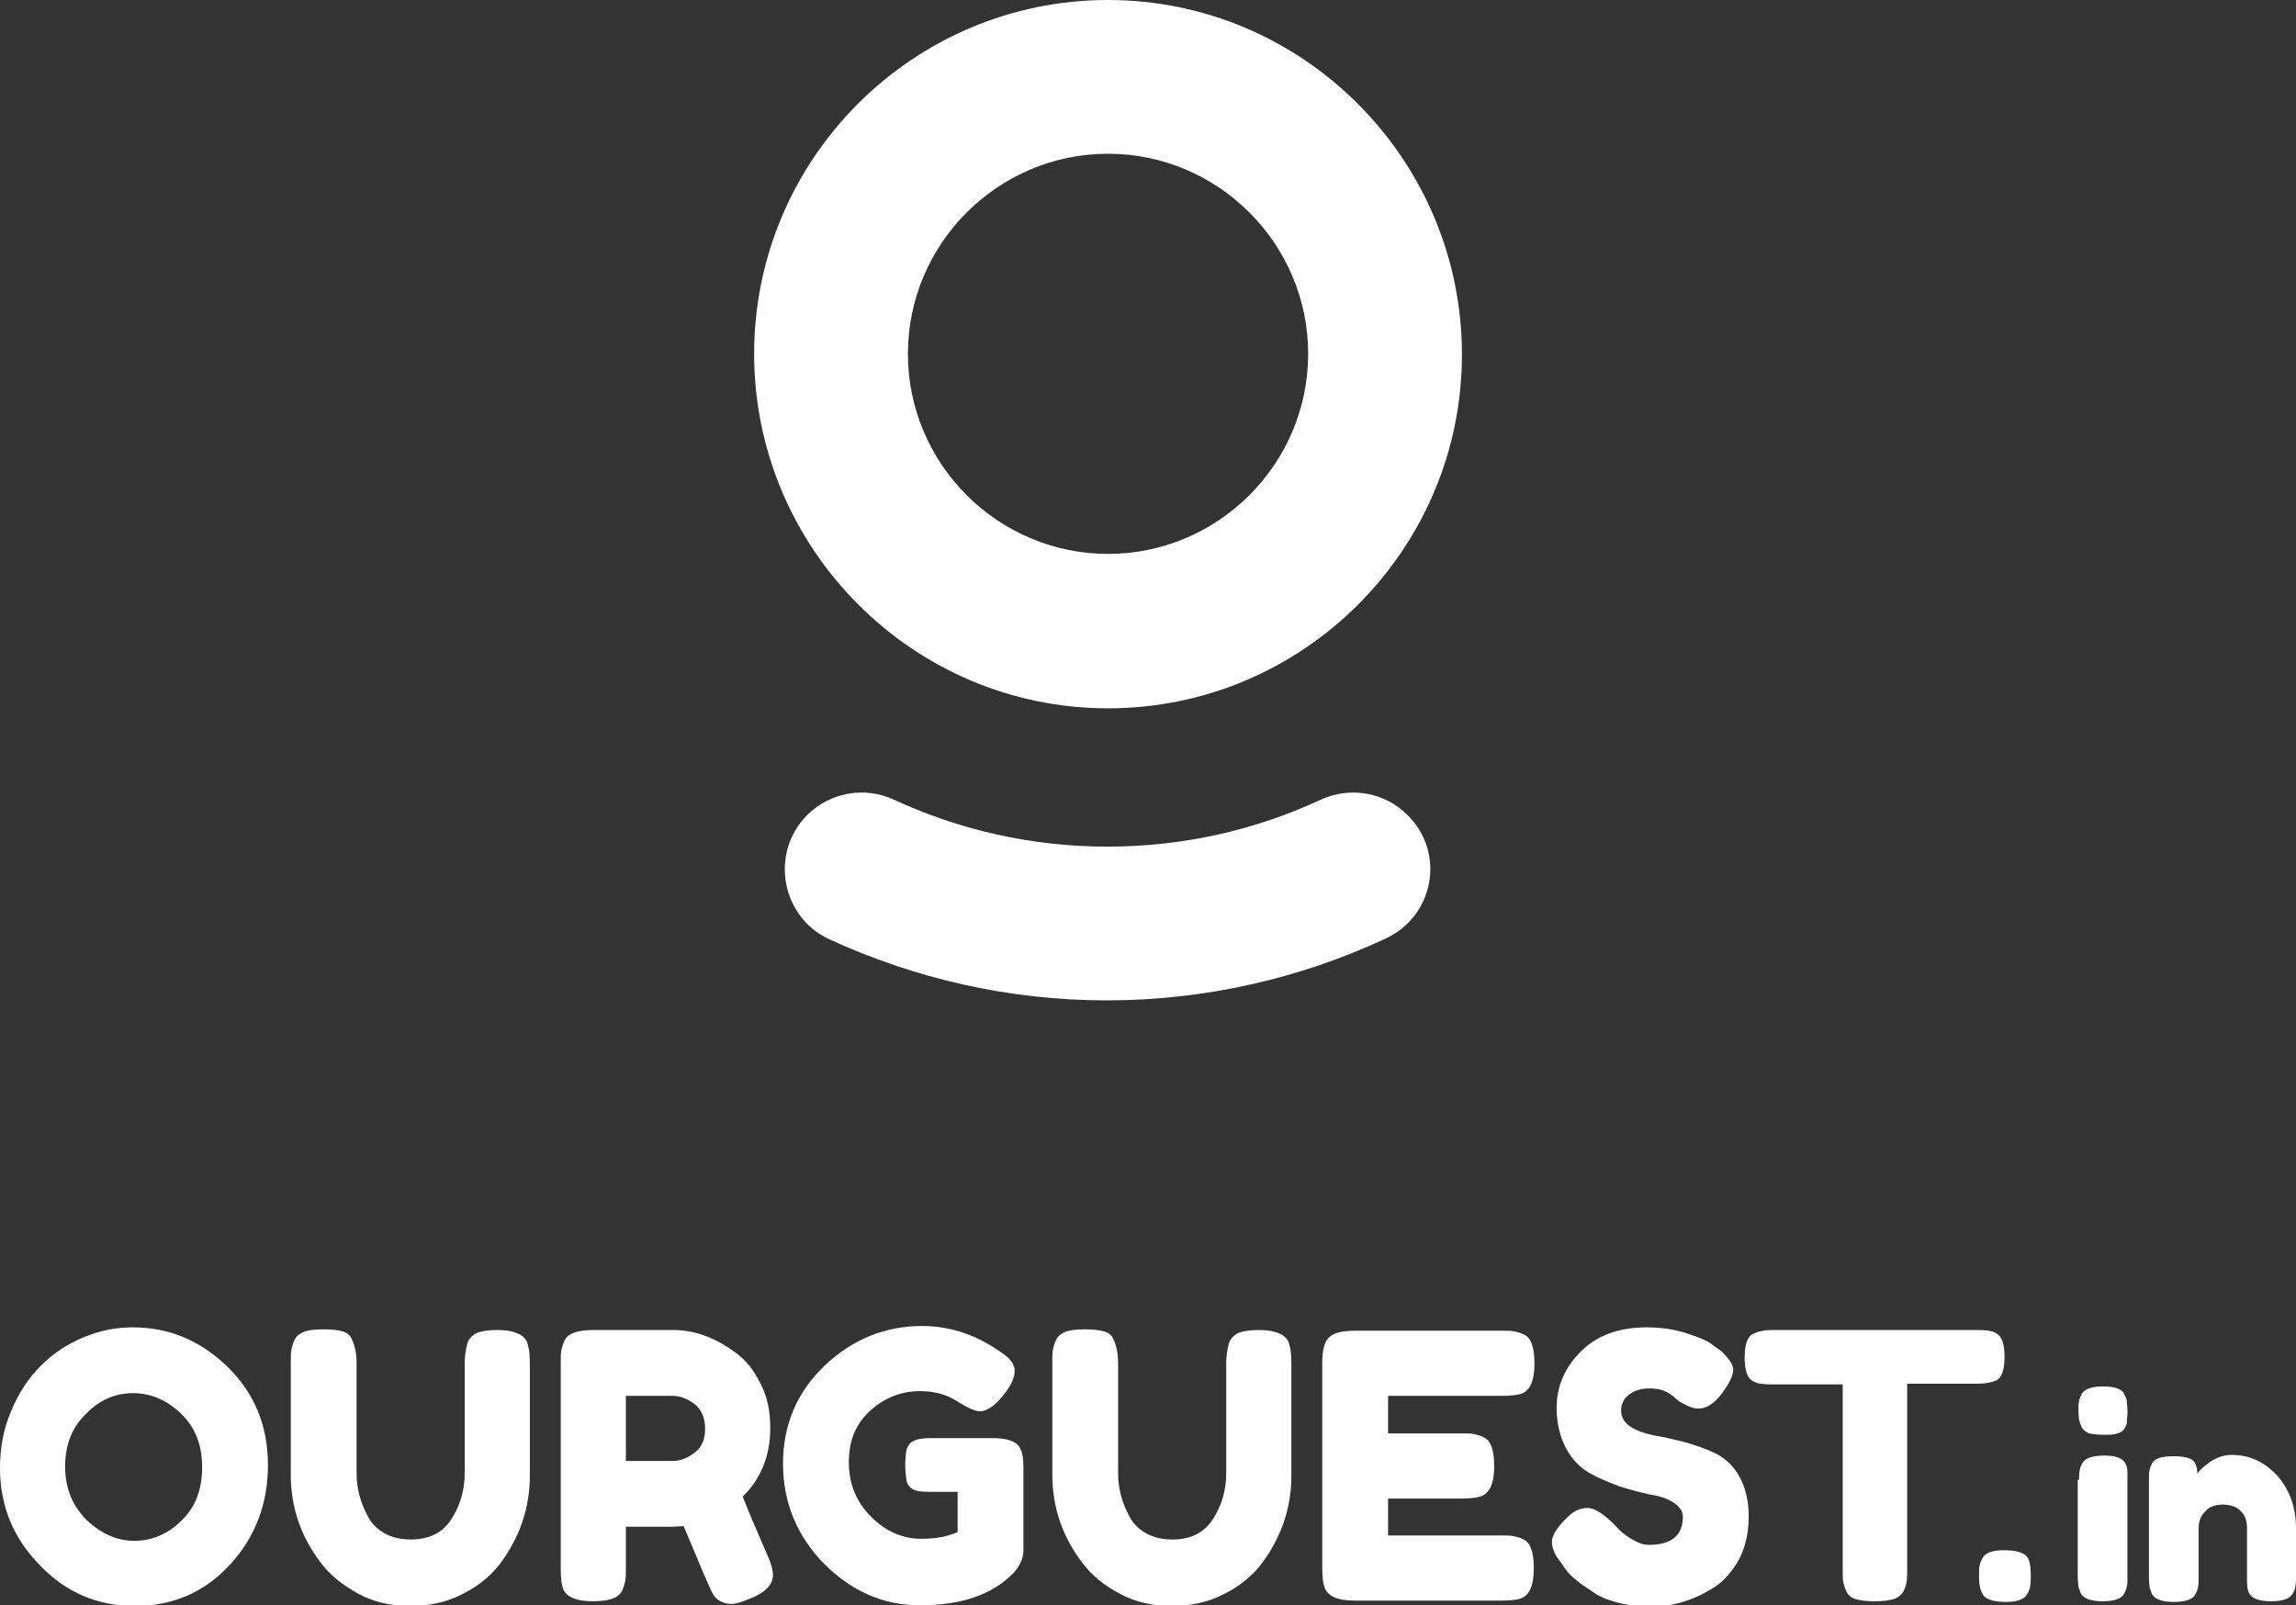 <?xml version="1.0" encoding="utf-8"?>
<!-- Generator: Adobe Illustrator 23.0.0, SVG Export Plug-In . SVG Version: 6.00 Build 0)  -->
<svg version="1.1" id="Layer_2" xmlns="http://www.w3.org/2000/svg" xmlns:xlink="http://www.w3.org/1999/xlink" x="0px" y="0px"
	 viewBox="0 0 341.9 239.1" style="enable-background:new 0 0 341.9 239.1;" xml:space="preserve">
<rect x="0" y="0" width="341.9" height="239.1" fill="#333333" stroke="none"/>
<style type="text/css">
	.st0{fill:#FFFFFF;}
</style>
<g>
	<g>
		<path class="st0" d="M19.8,197.7c5.4,0,10.1,2,14.1,5.9c4,3.9,6,8.8,6,14.6c0,5.8-1.9,10.8-5.7,14.9c-3.8,4.1-8.5,6.1-14.1,6.1
			s-10.3-2-14.2-6.1c-3.9-4-5.9-8.8-5.9-14.4c0-3,0.5-5.9,1.7-8.6c1.1-2.7,2.6-4.9,4.4-6.7c1.8-1.8,3.9-3.2,6.3-4.2
			C14.8,198.2,17.2,197.7,19.8,197.7z M9.7,218.4c0,3.3,1.1,5.9,3.2,8c2.1,2,4.5,3.1,7.1,3.1c2.6,0,5-1,7-3c2.1-2,3.1-4.6,3.1-8
			s-1.1-6-3.2-8c-2.1-2-4.5-3-7.1-3c-2.6,0-5,1-7,3.1C10.8,212.5,9.7,215.1,9.7,218.4z"/>
		<path class="st0" d="M69.8,199.6c0.4-0.6,0.9-1,1.6-1.2c0.7-0.2,1.6-0.3,2.6-0.3c1,0,1.9,0.1,2.5,0.3c0.6,0.2,1.1,0.4,1.4,0.7
			c0.3,0.3,0.6,0.6,0.7,1.2c0.2,0.6,0.3,1.6,0.3,2.9v16.6c0,4.8-1.5,9.2-4.5,13.2c-1.5,1.9-3.4,3.4-5.7,4.5
			c-2.3,1.2-4.9,1.7-7.7,1.7c-2.8,0-5.4-0.6-7.6-1.8s-4.2-2.7-5.6-4.6c-3-3.9-4.5-8.3-4.5-13.2V203c0-0.9,0-1.5,0.1-2
			c0.1-0.4,0.2-0.9,0.5-1.5c0.3-0.6,0.8-0.9,1.5-1.2c0.7-0.2,1.6-0.3,2.8-0.3c1.2,0,2.1,0.1,2.8,0.3c0.7,0.2,1.2,0.6,1.4,1.2
			c0.4,0.8,0.7,2,0.7,3.5v16.5c0,2.2,0.6,4.4,1.7,6.4c0.5,1,1.4,1.9,2.5,2.5c1.1,0.6,2.4,0.9,3.9,0.9c2.7,0,4.7-1,6-3
			c1.3-2,2-4.3,2-6.9v-16.8C69.3,201.2,69.5,200.2,69.8,199.6z"/>
		<path class="st0" d="M114.3,231.7c0.6,1.3,0.8,2.3,0.8,2.9c0,1.4-1.1,2.6-3.4,3.5c-1.2,0.5-2.1,0.8-2.8,0.8
			c-0.7,0-1.3-0.2-1.8-0.5c-0.5-0.3-0.8-0.7-1-1.1c-0.4-0.7-1.8-4-4.3-10l-1.7,0.1h-6.9v6.2c0,0.8,0,1.5-0.1,1.9
			c-0.1,0.4-0.2,0.9-0.5,1.5c-0.5,1-1.9,1.5-4.3,1.5c-2.6,0-4.1-0.7-4.5-2c-0.2-0.6-0.3-1.6-0.3-2.9V203c0-0.8,0-1.5,0.1-1.9
			c0.1-0.4,0.2-0.9,0.5-1.5c0.5-1,1.9-1.5,4.3-1.5h11.9c3.2,0,6.4,1.2,9.4,3.5c1.5,1.1,2.7,2.7,3.6,4.6c1,1.9,1.4,4.1,1.4,6.5
			c0,4.1-1.4,7.6-4.1,10.2C111.4,225,112.6,227.8,114.3,231.7z M93.2,217.6h7c1.1,0,2.1-0.4,3.2-1.2c1.1-0.8,1.6-2,1.6-3.6
			s-0.5-2.8-1.6-3.7c-1.1-0.8-2.2-1.2-3.3-1.2h-6.9V217.6z"/>
		<path class="st0" d="M138.6,214.2h9.7c2,0.1,3.2,0.6,3.6,1.5c0.4,0.7,0.5,1.7,0.5,3.1v12.1c0,1.2-0.5,2.3-1.5,3.4
			c-3.1,3.2-7.7,4.8-13.9,4.8c-5.5,0-10.2-2.1-14.3-6.2c-4-4.1-6.1-9.1-6.1-14.9s2.1-10.7,6.2-14.6c4.1-3.9,9-5.9,14.5-5.9
			c4.3,0,8.4,1.4,12.3,4.3c1,0.7,1.5,1.6,1.5,2.4s-0.4,1.9-1.3,3.1c-1.4,1.9-2.7,2.9-3.9,2.9c-0.7,0-1.8-0.5-3.4-1.5
			c-1.5-1-3.4-1.5-5.5-1.5c-2.8,0-5.3,1-7.4,2.9c-2.2,2-3.2,4.5-3.2,7.7c0,3.2,1.1,5.9,3.3,8.1c2.2,2.2,4.7,3.3,7.5,3.3
			c2,0,3.8-0.3,5.4-1v-6h-4.3c-1.1,0-1.9-0.1-2.4-0.4c-0.5-0.3-0.8-0.7-0.9-1.3c-0.1-0.6-0.2-1.3-0.2-2.3c0-1,0.1-1.8,0.2-2.3
			c0.2-0.6,0.5-1,0.9-1.2C136.6,214.3,137.5,214.2,138.6,214.2z"/>
		<path class="st0" d="M183.2,199.6c0.4-0.6,0.9-1,1.6-1.2c0.7-0.2,1.6-0.3,2.6-0.3c1,0,1.9,0.1,2.5,0.3c0.6,0.2,1.1,0.4,1.4,0.7
			c0.3,0.3,0.6,0.6,0.7,1.2c0.2,0.6,0.3,1.6,0.3,2.9v16.6c0,4.8-1.5,9.2-4.5,13.2c-1.5,1.9-3.4,3.4-5.7,4.5
			c-2.3,1.2-4.9,1.7-7.7,1.7c-2.8,0-5.4-0.6-7.6-1.8c-2.3-1.2-4.2-2.7-5.6-4.6c-3-3.9-4.5-8.3-4.5-13.2V203c0-0.9,0-1.5,0.1-2
			c0.1-0.4,0.2-0.9,0.5-1.5c0.3-0.6,0.8-0.9,1.5-1.2c0.7-0.2,1.6-0.3,2.8-0.3c1.2,0,2.1,0.1,2.8,0.3c0.7,0.2,1.2,0.6,1.4,1.2
			c0.4,0.8,0.7,2,0.7,3.5v16.5c0,2.2,0.6,4.4,1.7,6.4c0.5,1,1.4,1.9,2.5,2.5c1.1,0.6,2.4,0.9,3.9,0.9c2.7,0,4.7-1,6-3
			c1.3-2,2-4.3,2-6.9v-16.8C182.7,201.2,182.9,200.2,183.2,199.6z"/>
		<path class="st0" d="M206.6,228.7h16.9c0.8,0,1.5,0,1.9,0.1c0.4,0.1,0.9,0.2,1.5,0.5c1,0.5,1.5,1.9,1.5,4.3c0,2.6-0.7,4.1-2,4.5
			c-0.6,0.2-1.6,0.3-2.9,0.3h-21.8c-2.6,0-4.1-0.7-4.5-2.1c-0.2-0.6-0.3-1.5-0.3-2.8V203c0-1.9,0.3-3.1,1-3.8c0.7-0.7,2-1,4-1h21.7
			c0.8,0,1.5,0,1.9,0.1c0.4,0.1,0.9,0.2,1.5,0.5c1,0.5,1.5,1.9,1.5,4.3c0,2.6-0.7,4.1-2,4.5c-0.6,0.2-1.6,0.3-2.9,0.3h-16.9v5.6
			h10.9c0.8,0,1.5,0,1.9,0.1c0.4,0.1,0.9,0.2,1.5,0.5c1,0.5,1.5,1.9,1.5,4.3c0,2.6-0.7,4.1-2.1,4.5c-0.6,0.2-1.6,0.3-2.9,0.3h-10.8
			V228.7z"/>
		<path class="st0" d="M232.5,232.8c-1-1.2-1.4-2.2-1.4-3.2c0-0.9,0.8-2.2,2.4-3.7c0.9-0.9,1.9-1.3,2.9-1.3s2.5,0.9,4.3,2.8
			c0.5,0.6,1.2,1.2,2.2,1.8s1.8,0.9,2.6,0.9c3.4,0,5.1-1.4,5.1-4.2c0-0.8-0.5-1.5-1.4-2.1c-0.9-0.6-2.1-1-3.5-1.2
			c-1.4-0.3-2.9-0.7-4.5-1.2c-1.6-0.6-3.1-1.2-4.5-2c-1.4-0.8-2.6-2-3.5-3.7c-0.9-1.7-1.4-3.7-1.4-6c0-3.2,1.2-6,3.6-8.4
			c2.4-2.4,5.7-3.6,9.8-3.6c2.2,0,4.2,0.3,6,0.9c1.8,0.6,3.1,1.1,3.8,1.7l1.4,1c1.1,1.1,1.7,2,1.7,2.7c0,0.7-0.4,1.7-1.3,3
			c-1.2,1.8-2.5,2.8-3.9,2.8c-0.8,0-1.7-0.4-2.9-1.1c-0.1-0.1-0.3-0.3-0.6-0.5c-0.3-0.3-0.6-0.5-0.9-0.7c-0.8-0.5-1.8-0.7-2.9-0.7
			c-1.2,0-2.2,0.3-3,0.9s-1.2,1.4-1.2,2.4c0,1,0.5,1.8,1.4,2.4c0.9,0.6,2.1,1,3.5,1.3c1.4,0.2,2.9,0.6,4.6,1c1.7,0.5,3.2,1,4.6,1.7
			c1.4,0.7,2.6,1.8,3.5,3.4c0.9,1.6,1.4,3.6,1.4,6c0,2.4-0.5,4.5-1.4,6.3c-1,1.8-2.2,3.2-3.7,4.2c-3,1.9-6.1,2.9-9.5,2.9
			c-1.7,0-3.4-0.2-4.9-0.6c-1.5-0.4-2.8-0.9-3.7-1.6c-1.9-1.2-3.3-2.3-4.1-3.4L232.5,232.8z"/>
		<path class="st0" d="M263.9,198.1h30.6c1.2,0,2,0.1,2.6,0.4s0.9,0.7,1.1,1.3c0.2,0.6,0.3,1.4,0.3,2.3s-0.1,1.7-0.3,2.3
			c-0.2,0.6-0.5,1-0.9,1.2c-0.7,0.3-1.6,0.5-2.8,0.5h-10.5v27.7c0,0.8,0,1.5-0.1,1.9c-0.1,0.4-0.2,0.9-0.5,1.4
			c-0.3,0.5-0.8,0.9-1.5,1.1c-0.7,0.2-1.6,0.3-2.8,0.3c-1.1,0-2-0.1-2.7-0.3c-0.7-0.2-1.2-0.6-1.4-1.1c-0.3-0.5-0.4-1-0.5-1.4
			c-0.1-0.4-0.1-1.1-0.1-1.9v-27.6h-10.6c-1.2,0-2-0.1-2.6-0.4s-0.9-0.7-1.1-1.3c-0.2-0.6-0.3-1.4-0.3-2.3c0-1,0.1-1.7,0.3-2.3
			c0.2-0.6,0.5-1,0.9-1.2C261.8,198.3,262.7,198.1,263.9,198.1z"/>
	</g>
	<g>
		<path class="st0" d="M301.7,231.7c0.5,0.5,0.7,1.4,0.7,2.9v0.2c0,0.7,0,1.1-0.1,1.5c0,0.3-0.2,0.7-0.4,1.1
			c-0.4,0.8-1.5,1.2-3.1,1.2c-1.7,0-2.8-0.3-3.3-0.8c-0.5-0.5-0.8-1.5-0.8-3v-0.2c0-0.6,0-1.1,0.1-1.4c0-0.3,0.2-0.7,0.4-1.1
			c0.4-0.8,1.5-1.2,3.1-1.2S301,231.1,301.7,231.7z"/>
		<path class="st0" d="M316.4,212.7c-0.2,0.4-0.6,0.7-1.1,0.8c-0.5,0.2-1.2,0.2-2.1,0.2s-1.6-0.1-2.1-0.2c-0.5-0.2-0.9-0.5-1.1-0.9
			c-0.2-0.4-0.3-0.8-0.4-1.1c0-0.3-0.1-0.8-0.1-1.4c0-0.6,0-1.1,0.1-1.4c0-0.3,0.2-0.7,0.4-1.1c0.4-0.7,1.5-1.1,3.2-1.1
			c1.7,0,2.8,0.4,3.1,1.1c0.2,0.4,0.4,0.8,0.4,1.1c0,0.3,0.1,0.8,0.1,1.4c0,0.6,0,1.1-0.1,1.4C316.8,212,316.6,212.3,316.4,212.7z
			 M309.6,220.4c0-0.6,0-1.1,0.1-1.4c0-0.3,0.2-0.7,0.4-1.1c0.4-0.7,1.5-1.1,3.2-1.1c1.3,0,2.3,0.2,2.8,0.7c0.5,0.4,0.7,1,0.7,1.8
			c0,0.3,0,0.7,0,1.2v14.4c0,0.6,0,1.1-0.1,1.4c0,0.3-0.2,0.7-0.4,1.1c-0.4,0.7-1.4,1.1-3.2,1.1c-1.7,0-2.8-0.4-3.2-1.1
			c-0.2-0.4-0.3-0.8-0.4-1.1c0-0.3-0.1-0.8-0.1-1.4V220.4z"/>
		<path class="st0" d="M332.3,216.7c2.8,0,5,1.1,6.9,3.2c1.8,2.1,2.7,4.7,2.7,7.7v7.3c0,0.6,0,1.1-0.1,1.4c0,0.3-0.2,0.7-0.4,1.1
			c-0.4,0.7-1.5,1.1-3.2,1.1c-2,0-3.1-0.5-3.4-1.5c-0.2-0.5-0.2-1.2-0.2-2.1v-7.3c0-1.1-0.3-2-1-2.6c-0.6-0.6-1.5-0.9-2.6-0.9
			s-2,0.3-2.6,1c-0.7,0.7-1,1.5-1,2.6v7.3c0,0.6,0,1.1-0.1,1.4c0,0.3-0.2,0.7-0.4,1.1c-0.4,0.7-1.4,1.1-3.2,1.1
			c-1.7,0-2.8-0.4-3.2-1.1c-0.2-0.4-0.3-0.8-0.4-1.1c0-0.3-0.1-0.8-0.1-1.4v-14.6c0-0.6,0-1.1,0.1-1.4c0-0.3,0.2-0.7,0.4-1.1
			c0.4-0.7,1.4-1,3.2-1c1.7,0,2.7,0.3,3.1,0.9c0.3,0.5,0.4,1,0.4,1.7c0.1-0.2,0.4-0.5,0.7-0.8c0.4-0.4,0.8-0.6,1.1-0.9
			C330.1,217.1,331.1,216.7,332.3,216.7z"/>
	</g>
	<g>
		<path class="st0" d="M165,105.5c29.1,0,52.7-23.7,52.7-52.7S194.1,0,165,0s-52.7,23.7-52.7,52.7S135.9,105.5,165,105.5z M165,22.9
			c16.4,0,29.8,13.4,29.8,29.8S181.4,82.5,165,82.5s-29.8-13.4-29.8-29.8S148.6,22.9,165,22.9z"/>
		<path class="st0" d="M209.6,121.4c-3.4-3.4-8.5-4.3-12.9-2.3c-9.7,4.5-20.4,7-31.8,7c-11.3,0-22.1-2.5-31.8-7
			c-4.3-2-9.5-1.1-12.9,2.3l0,0c-5.6,5.6-3.9,15.2,3.3,18.5c12.6,5.8,26.6,9.1,41.3,9.1s28.8-3.3,41.3-9.1
			C213.6,136.6,215.3,127,209.6,121.4L209.6,121.4z"/>
	</g>
</g>
</svg>
